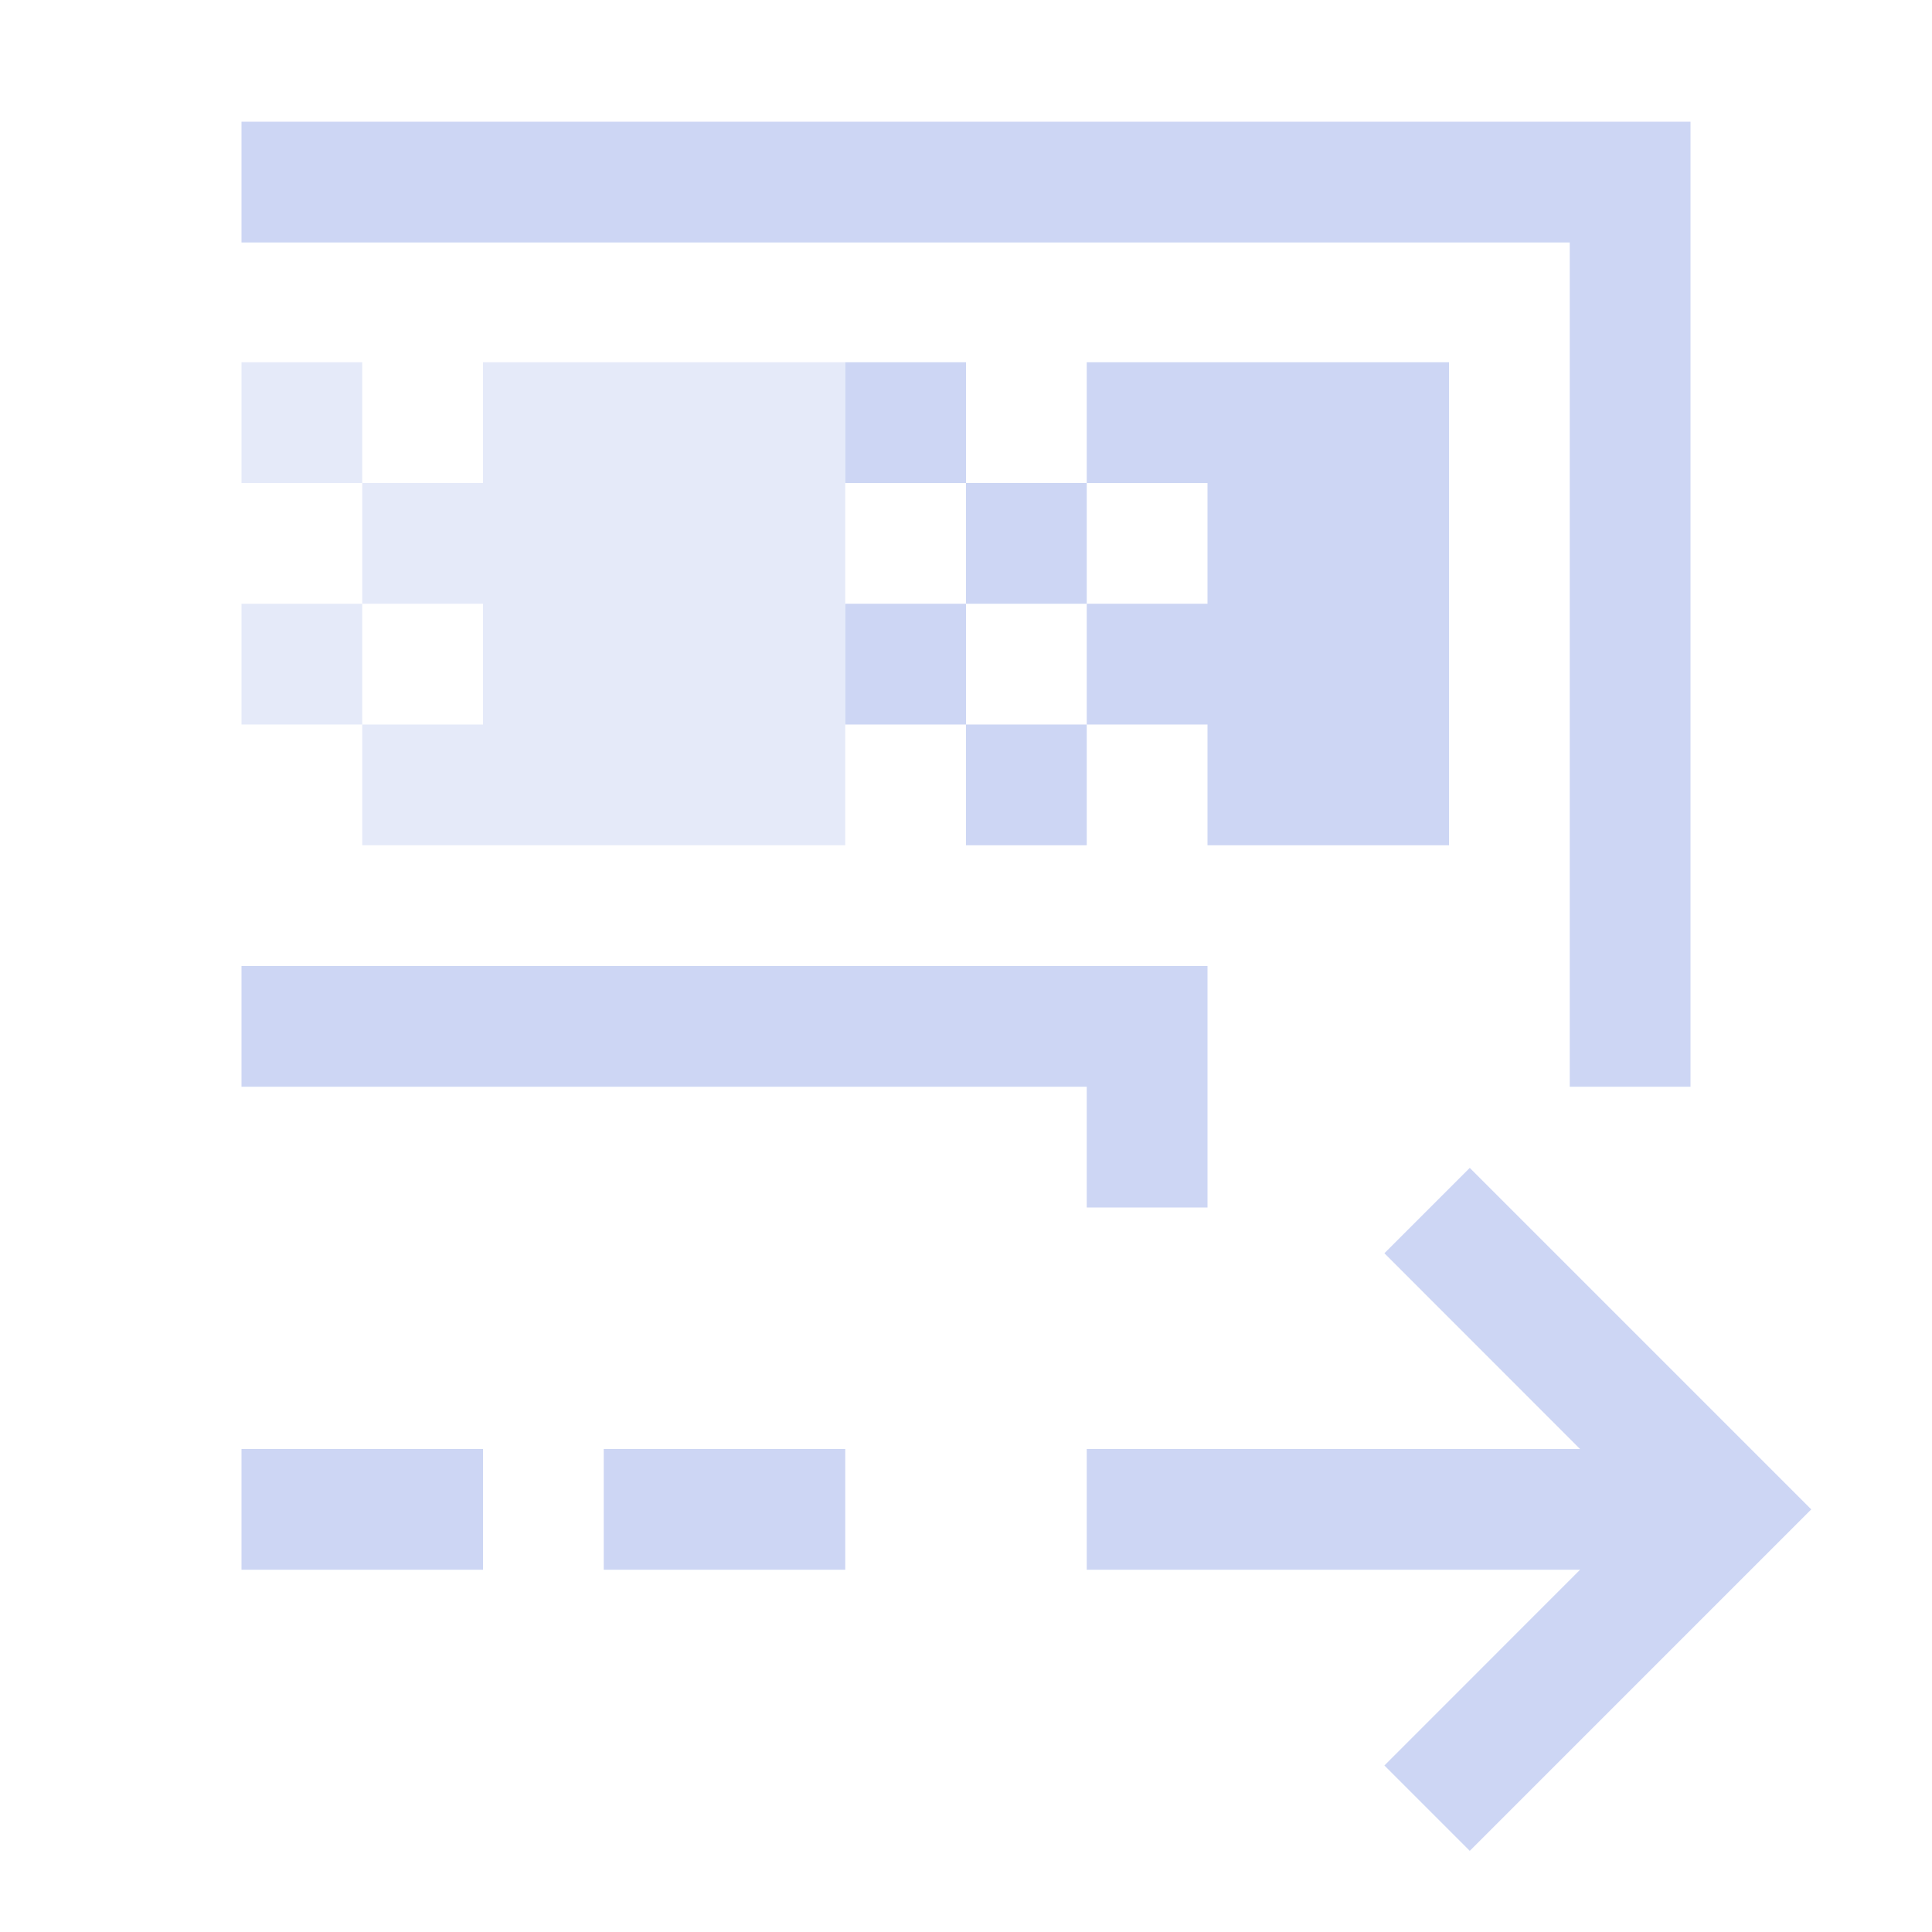 <svg xmlns="http://www.w3.org/2000/svg" width="16" height="16"><path d="M410 528.37v1h11v6.992h1v-7.992h-11.5zm0 6.992v1h7v1h1v-2h-7.5z" style="opacity:1;fill:#cdd6f4;fill-opacity:1" transform="translate(-408 -527.362)"/><path d="M412 530.362h3v4h-3zm-1 1h1v1h-1zm0 2h1v1h-1z" style="opacity:.5;fill:#cdd6f4;fill-opacity:1" transform="translate(-408 -527.362)"/><path d="M418 530.362h2v4h-2Zm-1 2h1v1h-1zm0-2h1v1h-1z" style="opacity:1;fill:#cdd6f4;fill-opacity:1" transform="translate(-408 -527.362)"/><path d="M410 532.362h1v1h-1zm0-2h1v1h-1z" style="opacity:.5;fill:#cdd6f4;fill-opacity:1" transform="translate(-408 -527.362)"/><path d="M416-534.362h1v1h-1zm0 2h1v1h-1zm-1 1h1v1h-1zm0-2h1v1h-1z" style="opacity:1;fill:#cdd6f4;fill-opacity:1" transform="matrix(1 0 0 -1 -408 -527.362)"/><path d="M2 12h2v1H2zM5 12h2v1H5zM9 12h5v1H9z" style="fill:#cdd6f4;fill-rule:evenodd;stroke:none;stroke-linecap:square;stop-color:#000"/><path d="m12.172 9.672-.707.707 2.12 2.121-2.12 2.121.707.707 2.121-2.121L15 12.5l-.707-.707Z" style="fill:#cdd6f4;fill-rule:evenodd;stroke:none;stroke-linecap:square;stop-color:#000"/></svg>